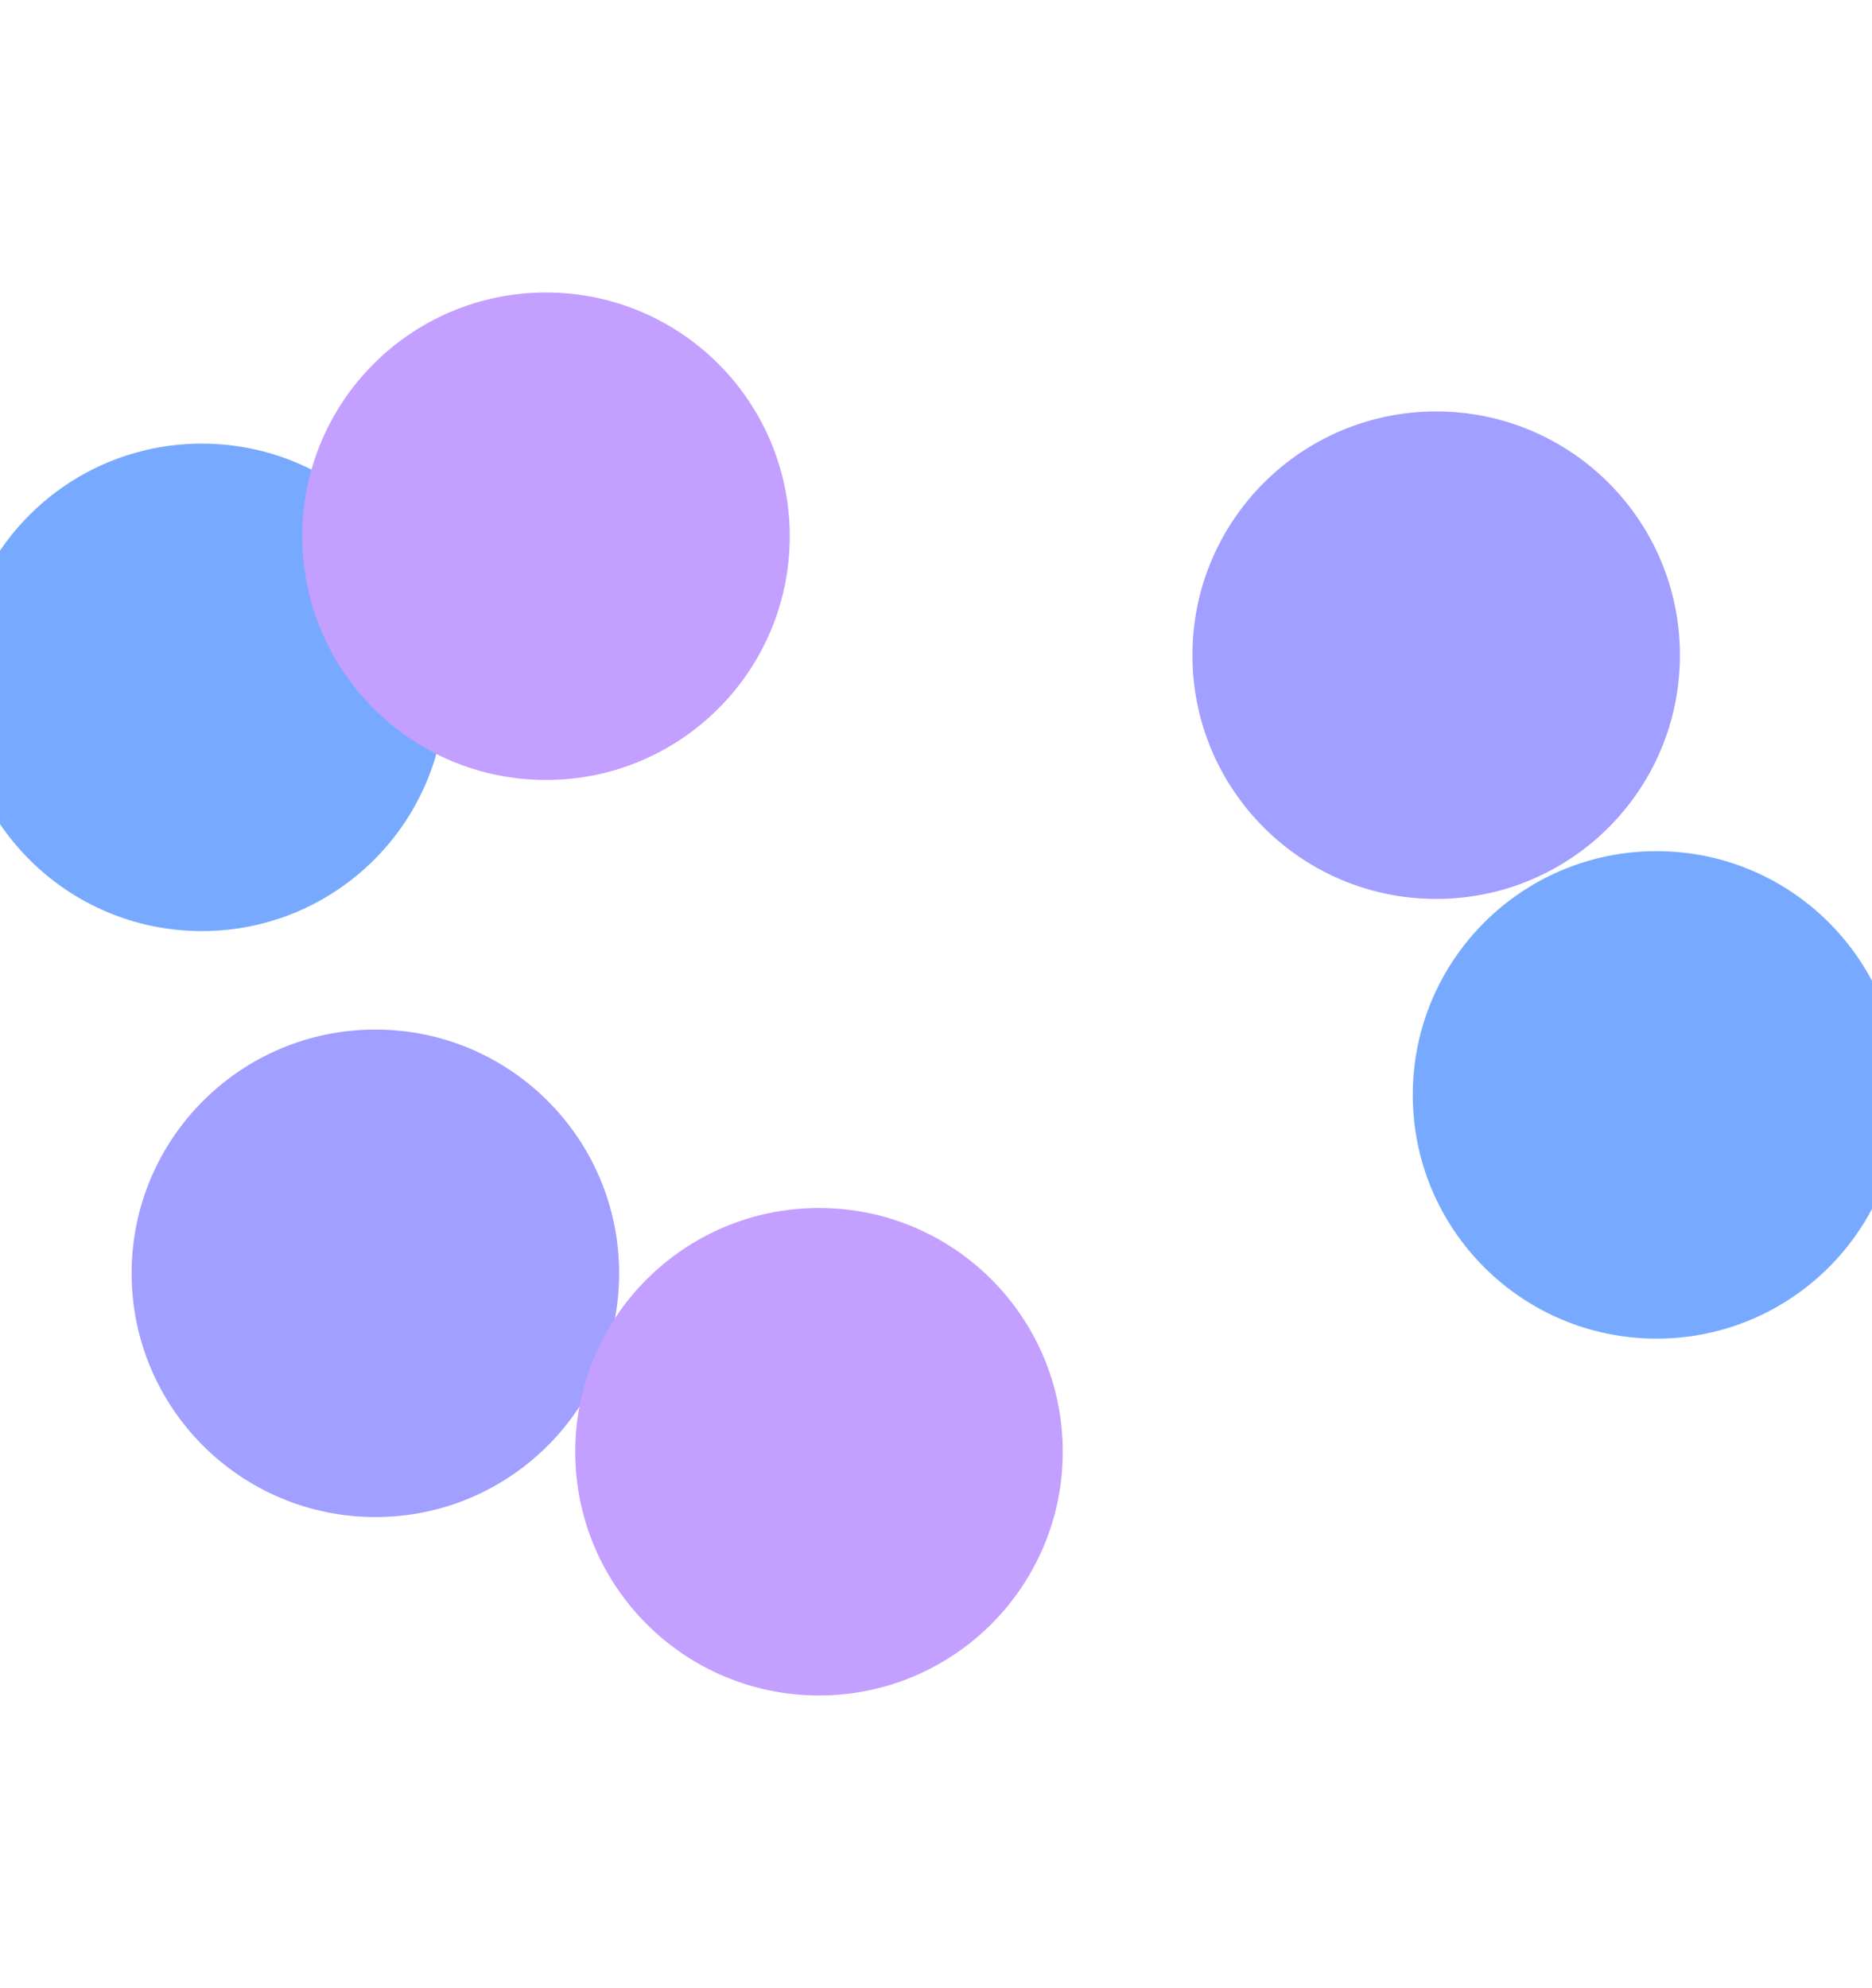 <svg width="1920" height="2039" viewBox="0 0 1920 2039" fill="none" xmlns="http://www.w3.org/2000/svg">
<g filter="url(#filter0_f_40_47)">
<circle cx="385" cy="1306" r="250" fill="#A19FFF"/>
</g>
<g filter="url(#filter1_f_40_47)">
<circle cx="1473" cy="672" r="250" fill="#A19FFF"/>
</g>
<g filter="url(#filter2_f_40_47)">
<circle cx="1699" cy="1123" r="250" fill="#77AAFF"/>
</g>
<g filter="url(#filter3_f_40_47)">
<circle cx="207" cy="705" r="250" fill="#77AAFF"/>
</g>
<g filter="url(#filter4_f_40_47)">
<circle cx="560" cy="550" r="250" fill="#C39FFF"/>
</g>
<g filter="url(#filter5_f_40_47)">
<circle cx="840" cy="1489" r="250" fill="#C39FFF"/>
</g>
<defs>
<filter id="filter0_f_40_47" x="-165" y="756" width="1100" height="1100" filterUnits="userSpaceOnUse" color-interpolation-filters="sRGB">
<feFlood flood-opacity="0" result="BackgroundImageFix"/>
<feBlend mode="normal" in="SourceGraphic" in2="BackgroundImageFix" result="shape"/>
<feGaussianBlur stdDeviation="150" result="effect1_foregroundBlur_40_47"/>
</filter>
<filter id="filter1_f_40_47" x="923" y="122" width="1100" height="1100" filterUnits="userSpaceOnUse" color-interpolation-filters="sRGB">
<feFlood flood-opacity="0" result="BackgroundImageFix"/>
<feBlend mode="normal" in="SourceGraphic" in2="BackgroundImageFix" result="shape"/>
<feGaussianBlur stdDeviation="150" result="effect1_foregroundBlur_40_47"/>
</filter>
<filter id="filter2_f_40_47" x="1149" y="573" width="1100" height="1100" filterUnits="userSpaceOnUse" color-interpolation-filters="sRGB">
<feFlood flood-opacity="0" result="BackgroundImageFix"/>
<feBlend mode="normal" in="SourceGraphic" in2="BackgroundImageFix" result="shape"/>
<feGaussianBlur stdDeviation="150" result="effect1_foregroundBlur_40_47"/>
</filter>
<filter id="filter3_f_40_47" x="-343" y="155" width="1100" height="1100" filterUnits="userSpaceOnUse" color-interpolation-filters="sRGB">
<feFlood flood-opacity="0" result="BackgroundImageFix"/>
<feBlend mode="normal" in="SourceGraphic" in2="BackgroundImageFix" result="shape"/>
<feGaussianBlur stdDeviation="150" result="effect1_foregroundBlur_40_47"/>
</filter>
<filter id="filter4_f_40_47" x="10" y="0" width="1100" height="1100" filterUnits="userSpaceOnUse" color-interpolation-filters="sRGB">
<feFlood flood-opacity="0" result="BackgroundImageFix"/>
<feBlend mode="normal" in="SourceGraphic" in2="BackgroundImageFix" result="shape"/>
<feGaussianBlur stdDeviation="150" result="effect1_foregroundBlur_40_47"/>
</filter>
<filter id="filter5_f_40_47" x="290" y="939" width="1100" height="1100" filterUnits="userSpaceOnUse" color-interpolation-filters="sRGB">
<feFlood flood-opacity="0" result="BackgroundImageFix"/>
<feBlend mode="normal" in="SourceGraphic" in2="BackgroundImageFix" result="shape"/>
<feGaussianBlur stdDeviation="150" result="effect1_foregroundBlur_40_47"/>
</filter>
</defs>
</svg>

